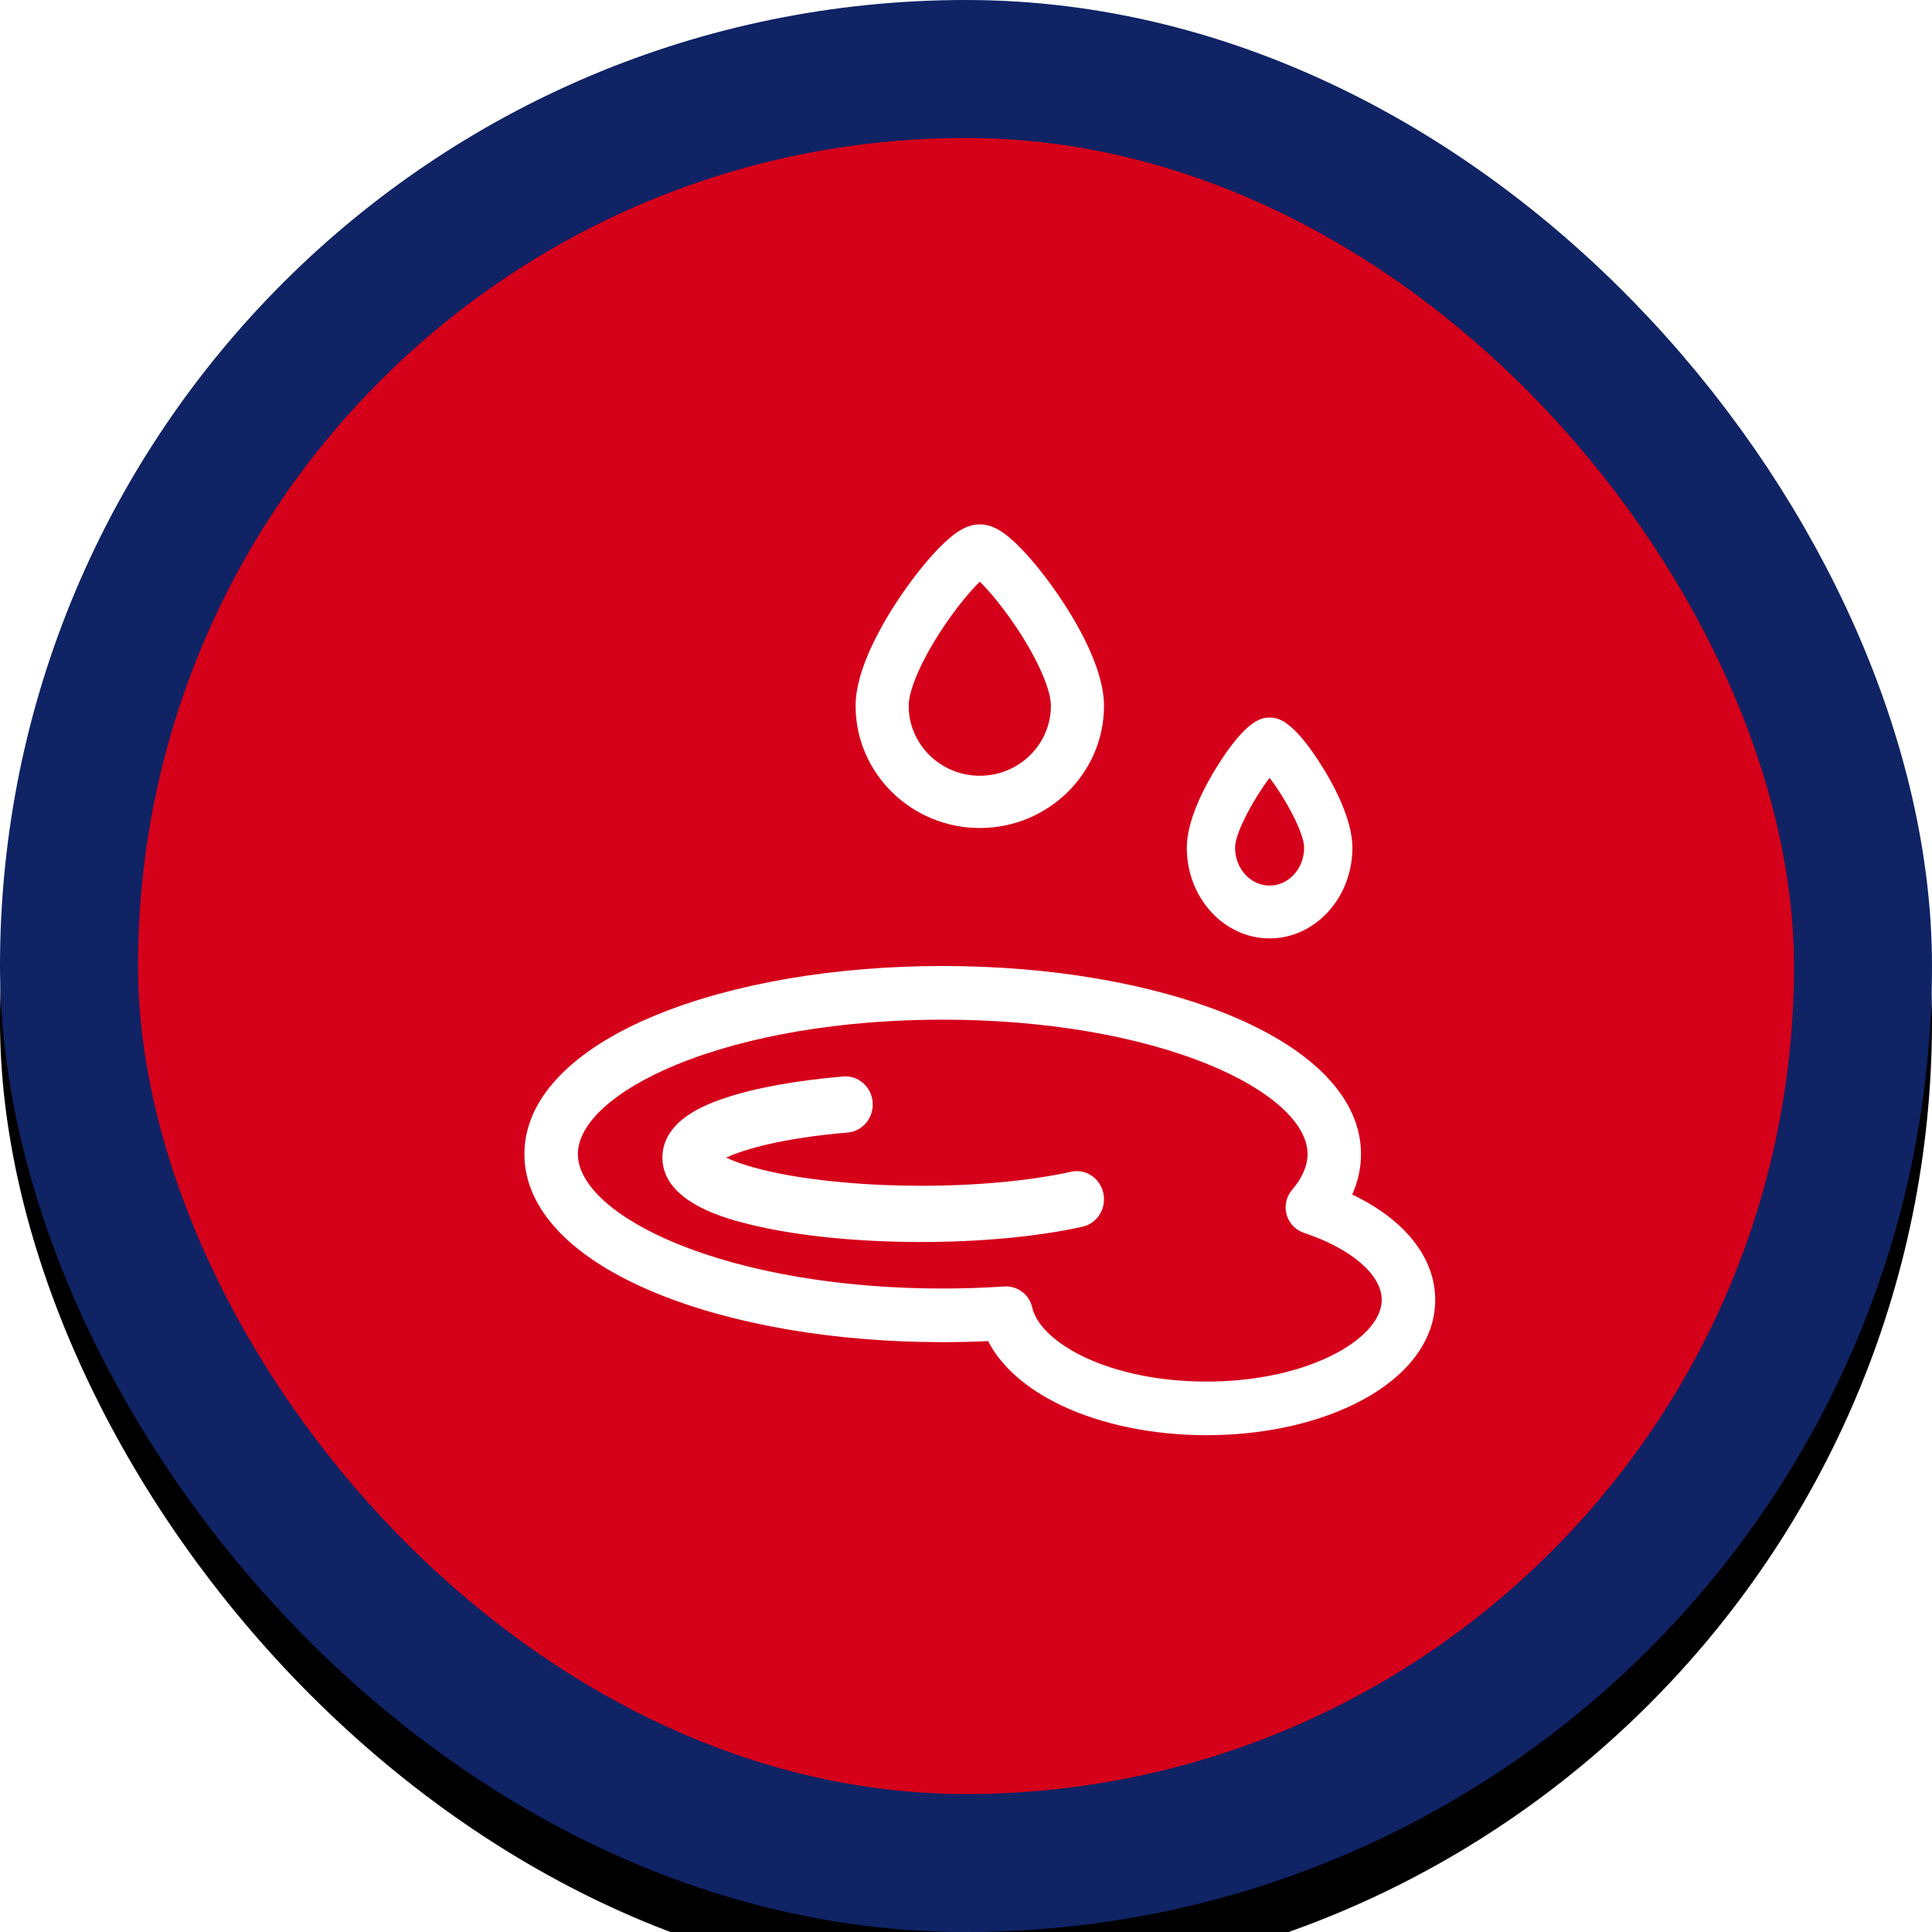 <?xml version="1.0" encoding="UTF-8"?>
<svg width="70px" height="70px" viewBox="0 0 70 70" version="1.1" xmlns="http://www.w3.org/2000/svg" xmlns:xlink="http://www.w3.org/1999/xlink">
    <title>puddle</title>
    <defs>
        <rect id="path-1" x="0" y="0" width="70" height="70" rx="35"></rect>
        <filter x="-10.0%" y="-7.1%" width="120.0%" height="120.0%" filterUnits="objectBoundingBox" id="filter-2">
            <feOffset dx="0" dy="2" in="SourceAlpha" result="shadowOffsetOuter1"></feOffset>
            <feGaussianBlur stdDeviation="2" in="shadowOffsetOuter1" result="shadowBlurOuter1"></feGaussianBlur>
            <feComposite in="shadowBlurOuter1" in2="SourceAlpha" operator="out" result="shadowBlurOuter1"></feComposite>
            <feColorMatrix values="0 0 0 0 0   0 0 0 0 0   0 0 0 0 0  0 0 0 0.5 0" type="matrix" in="shadowBlurOuter1"></feColorMatrix>
        </filter>
    </defs>
    <g id="puddle" stroke="none" stroke-width="1" fill="none" fill-rule="evenodd">
        <g id="Group-2">
            <g id="Rectangle">
                <use fill="black" fill-opacity="1" filter="url(#filter-2)" xlink:href="#path-1"></use>
                <rect stroke="#0F2365" stroke-width="5" stroke-linejoin="square" fill="#D5001A" fill-rule="evenodd" x="2.5" y="2.5" width="65" height="65" rx="32.5"></rect>
            </g>
            <g id="puddle-(1)" transform="translate(19, 19)" fill="#FFFFFF" fill-rule="nonzero">
                <path d="M29.992,24.279 C30.205,23.805 30.312,23.316 30.312,22.815 C30.312,20.834 28.623,19.047 25.556,17.784 C22.762,16.634 19.069,16 15.156,16 C11.243,16 7.55,16.634 4.756,17.784 C1.689,19.047 0,20.834 0,22.815 C0,24.795 1.689,26.582 4.756,27.845 C7.55,28.996 11.243,29.629 15.156,29.629 C15.703,29.629 16.254,29.616 16.8,29.591 C17.273,30.506 18.18,31.311 19.431,31.91 C20.899,32.613 22.775,33 24.714,33 C26.825,33 28.825,32.55 30.345,31.733 C32.057,30.813 33,29.521 33,28.095 C33,26.565 31.896,25.189 29.992,24.279 L29.992,24.279 Z M29.431,30.02 C28.187,30.688 26.512,31.057 24.714,31.057 C21.192,31.057 18.692,29.659 18.396,28.363 C18.294,27.92 17.9,27.609 17.452,27.609 C17.431,27.609 17.409,27.61 17.387,27.611 C16.651,27.661 15.9,27.686 15.156,27.686 C11.49,27.686 8.058,27.104 5.492,26.047 C3.266,25.13 1.937,23.922 1.937,22.815 C1.937,21.707 3.266,20.499 5.492,19.582 C8.058,18.525 11.49,17.944 15.156,17.944 C18.822,17.944 22.254,18.525 24.82,19.582 C27.046,20.499 28.375,21.707 28.375,22.815 C28.375,23.238 28.185,23.676 27.812,24.115 C27.603,24.362 27.529,24.696 27.616,25.008 C27.703,25.319 27.939,25.567 28.245,25.669 C29.957,26.236 31.063,27.188 31.063,28.096 C31.063,28.761 30.468,29.462 29.431,30.02 L29.431,30.02 Z" id="Shape"></path>
                <path d="M16.5,11 C18.981,11 21,9.014 21,6.573 C21,5.173 19.94,3.425 19.309,2.508 C18.89,1.901 18.435,1.331 18.026,0.906 C17.409,0.262 16.967,0 16.5,0 C16.033,0 15.591,0.262 14.974,0.906 C14.565,1.331 14.11,1.901 13.691,2.508 C13.06,3.425 12,5.173 12,6.573 C12,9.014 14.019,11 16.5,11 Z M15.107,3.833 C15.651,3.003 16.173,2.396 16.5,2.076 C16.827,2.396 17.349,3.003 17.893,3.833 C18.623,4.946 19.076,5.997 19.076,6.573 C19.076,7.97 17.92,9.107 16.5,9.107 C15.08,9.107 13.924,7.97 13.924,6.573 C13.924,5.997 14.377,4.946 15.107,3.833 L15.107,3.833 Z" id="Shape"></path>
                <path d="M27,15 C28.654,15 30,13.527 30,11.717 C30,10.695 29.331,9.462 28.933,8.819 C27.807,7 27.241,7 27,7 C26.759,7 26.193,7 25.067,8.819 C24.669,9.462 24,10.695 24,11.717 C24,13.527 25.346,15 27,15 Z M27,9.183 C27.511,9.843 28.251,11.141 28.251,11.717 C28.251,12.472 27.69,13.087 27,13.087 C26.31,13.087 25.749,12.472 25.749,11.717 C25.749,11.141 26.49,9.843 27,9.183 Z" id="Shape"></path>
                <path d="M19.807,23.455 C18.326,23.782 16.395,23.963 14.371,23.963 C12.484,23.963 10.652,23.803 9.214,23.514 C8.264,23.323 7.663,23.11 7.31,22.943 C7.964,22.638 9.375,22.23 11.715,22.034 C12.258,21.988 12.662,21.497 12.618,20.936 C12.574,20.375 12.098,19.958 11.555,20.003 C9.82,20.149 8.325,20.423 7.234,20.795 C6.681,20.983 5,21.556 5,22.944 C5,24.595 7.421,25.183 8.216,25.376 C9.872,25.778 12.058,26 14.371,26 C16.53,26 18.607,25.804 20.22,25.447 C20.753,25.33 21.092,24.788 20.978,24.238 C20.864,23.688 20.34,23.337 19.807,23.455 Z" id="Path"></path>
            </g>
        </g>
    </g>
</svg>